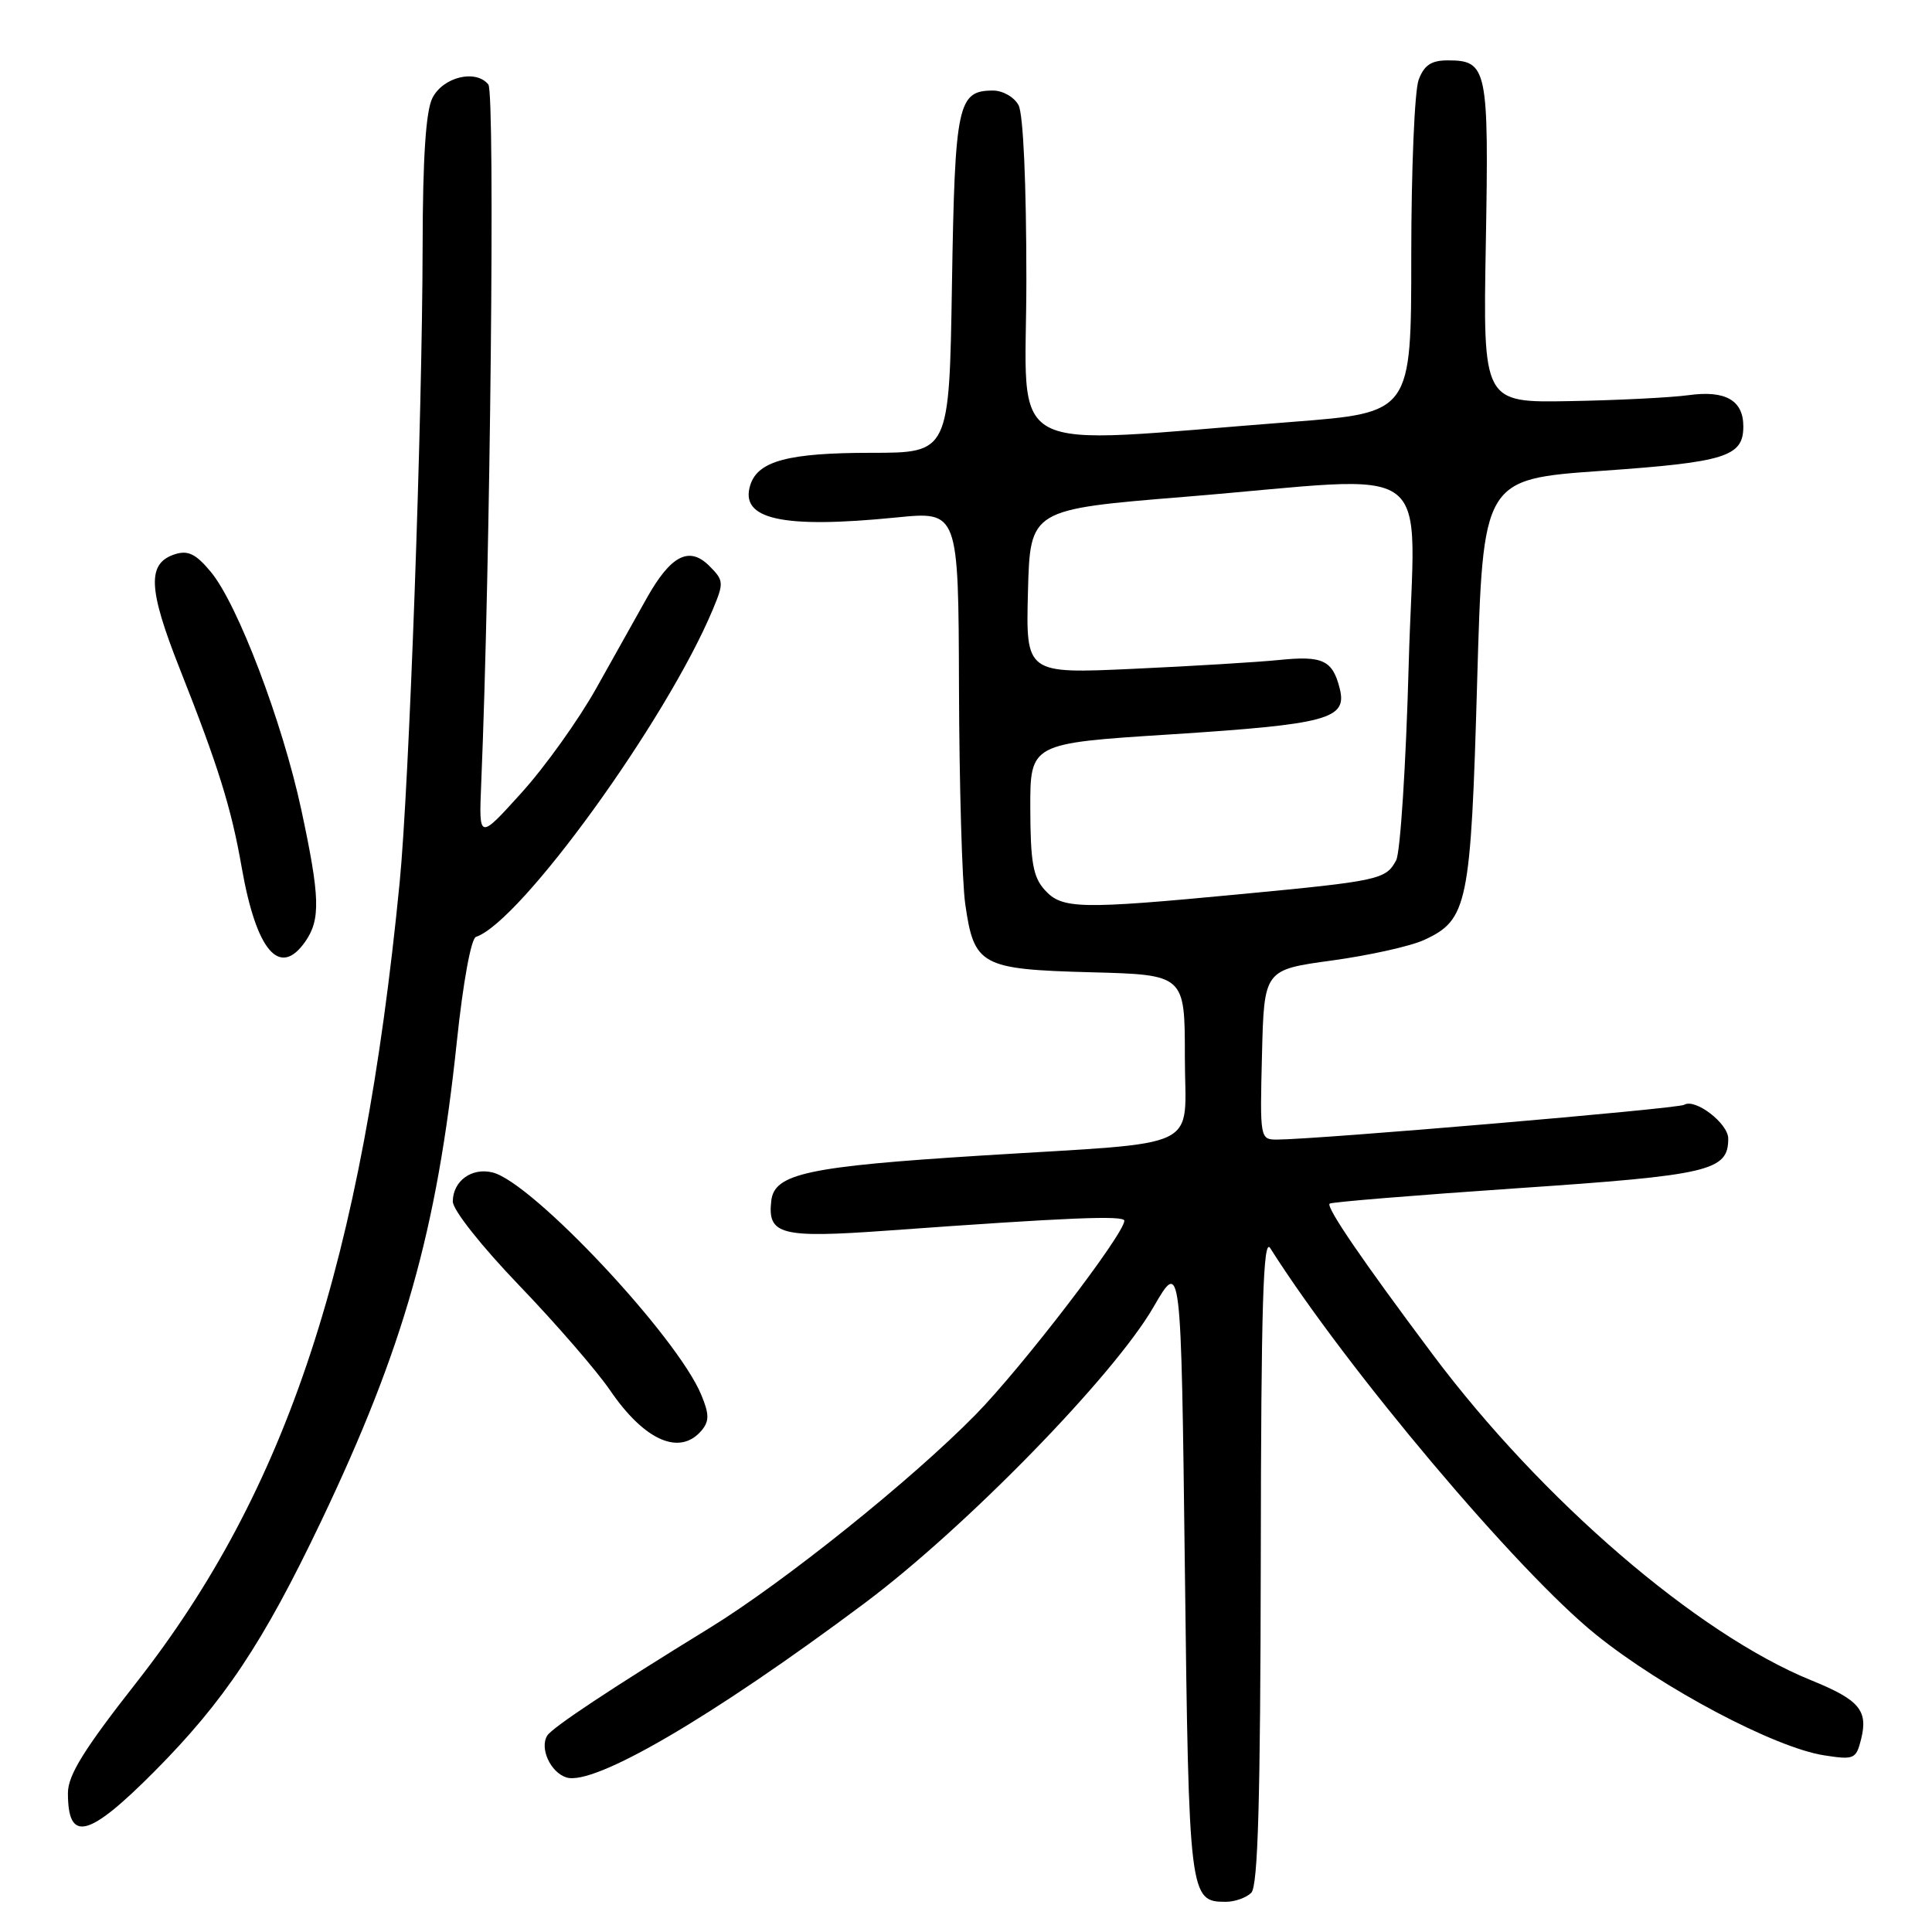 <?xml version="1.0" encoding="UTF-8" standalone="no"?>
<!DOCTYPE svg PUBLIC "-//W3C//DTD SVG 1.1//EN" "http://www.w3.org/Graphics/SVG/1.1/DTD/svg11.dtd" >
<svg xmlns="http://www.w3.org/2000/svg" xmlns:xlink="http://www.w3.org/1999/xlink" version="1.1" viewBox="0 0 256 256">
 <g >
 <path fill="currentColor"
d=" M 165.80 250.80 C 166.69 249.91 167.01 238.63 167.06 206.55 C 167.10 172.84 167.38 163.91 168.31 165.38 C 178.42 181.35 201.08 208.24 211.50 216.62 C 220.33 223.73 235.18 231.58 241.70 232.59 C 245.68 233.21 245.94 233.09 246.60 230.47 C 247.56 226.64 246.38 225.24 240.00 222.65 C 224.89 216.50 204.29 198.77 189.86 179.50 C 180.51 167.01 175.70 159.97 176.18 159.49 C 176.38 159.28 187.56 158.37 201.02 157.45 C 226.58 155.72 229.00 155.15 229.00 150.87 C 229.00 148.86 224.62 145.50 223.17 146.39 C 222.34 146.91 174.56 150.98 169.22 151.00 C 166.96 151.00 166.94 150.88 167.22 139.75 C 167.50 128.50 167.50 128.50 176.50 127.27 C 181.45 126.59 186.94 125.37 188.70 124.55 C 194.48 121.89 194.89 119.90 195.73 90.33 C 196.50 63.50 196.50 63.50 212.22 62.39 C 228.66 61.24 231.00 60.51 231.00 56.50 C 231.00 53.04 228.63 51.69 223.76 52.36 C 221.42 52.68 214.32 53.04 208.00 53.15 C 196.50 53.36 196.50 53.36 196.88 32.19 C 197.29 9.07 197.07 8.00 191.85 8.00 C 189.66 8.00 188.71 8.62 187.98 10.57 C 187.44 11.98 187.00 22.48 187.00 33.91 C 187.00 54.68 187.00 54.68 171.25 55.90 C 132.05 58.91 136.00 61.02 136.00 37.09 C 136.00 24.37 135.59 15.09 134.96 13.93 C 134.39 12.87 132.88 12.00 131.59 12.00 C 126.90 12.00 126.53 13.74 126.14 37.65 C 125.78 60.00 125.78 60.00 115.44 60.00 C 104.47 60.00 100.43 61.08 99.42 64.26 C 97.97 68.82 103.61 70.08 118.75 68.57 C 127.00 67.74 127.00 67.74 127.07 91.12 C 127.11 103.98 127.48 116.88 127.90 119.79 C 129.06 127.95 129.98 128.44 144.53 128.83 C 157.00 129.16 157.00 129.16 157.00 140.02 C 157.00 152.69 159.98 151.24 130.00 153.12 C 107.09 154.56 102.61 155.51 102.20 159.09 C 101.67 163.63 103.43 164.08 117.60 163.06 C 141.65 161.32 149.00 161.02 148.98 161.76 C 148.93 163.57 135.45 181.15 129.29 187.43 C 120.79 196.10 103.85 209.68 94.00 215.73 C 81.04 223.69 73.18 228.90 72.51 229.98 C 71.48 231.65 72.94 234.85 75.05 235.52 C 78.70 236.68 94.35 227.54 114.55 212.44 C 127.93 202.44 147.60 182.28 152.85 173.18 C 156.50 166.87 156.50 166.87 157.00 207.78 C 157.53 251.38 157.61 252.00 162.42 252.00 C 163.62 252.00 165.14 251.46 165.80 250.80 Z  M 20.44 234.75 C 29.72 225.41 34.85 217.72 42.55 201.58 C 53.52 178.56 57.89 163.13 60.53 138.05 C 61.36 130.16 62.42 124.36 63.07 124.14 C 68.98 122.17 88.33 95.42 94.46 80.74 C 95.93 77.22 95.91 76.91 93.99 74.99 C 91.32 72.32 88.88 73.58 85.69 79.27 C 84.38 81.60 81.38 86.95 79.03 91.16 C 76.67 95.38 72.20 101.63 69.09 105.06 C 63.45 111.30 63.45 111.30 63.76 103.90 C 64.97 75.06 65.62 12.34 64.71 11.20 C 63.06 9.14 58.70 10.19 57.29 13.00 C 56.43 14.71 56.02 20.89 56.00 32.50 C 55.96 55.78 54.21 104.22 52.95 117.00 C 48.00 167.32 38.07 197.46 18.03 223.00 C 11.11 231.82 9.01 235.22 9.00 237.58 C 9.00 244.21 11.69 243.54 20.44 234.75 Z  M 93.00 189.50 C 93.99 188.30 93.98 187.36 92.92 184.82 C 89.73 177.10 70.57 156.68 65.28 155.36 C 62.51 154.66 60.00 156.50 60.00 159.21 C 60.00 160.33 63.82 165.15 68.81 170.34 C 73.65 175.38 79.06 181.62 80.83 184.21 C 85.41 190.93 90.12 192.98 93.00 189.50 Z  M 40.44 124.78 C 42.50 121.84 42.41 118.87 39.91 107.23 C 37.41 95.64 31.50 80.09 27.96 75.81 C 25.98 73.41 24.93 72.89 23.21 73.43 C 19.47 74.62 19.60 77.95 23.80 88.57 C 28.92 101.50 30.66 107.09 32.03 114.96 C 33.97 126.01 37.05 129.62 40.44 124.78 Z  M 138.43 117.92 C 136.89 116.22 136.54 114.24 136.52 107.17 C 136.50 98.50 136.50 98.50 154.95 97.32 C 175.98 95.97 178.54 95.28 177.52 91.23 C 176.58 87.48 175.26 86.86 169.50 87.45 C 166.75 87.73 158.07 88.26 150.21 88.62 C 135.93 89.28 135.93 89.28 136.21 78.39 C 136.50 67.50 136.50 67.50 157.00 65.83 C 191.23 63.04 187.42 60.19 186.66 88.06 C 186.30 101.29 185.55 112.96 185.00 113.99 C 183.64 116.54 182.77 116.73 164.50 118.47 C 143.03 120.51 140.73 120.47 138.43 117.92 Z "/>
</g>
</svg>